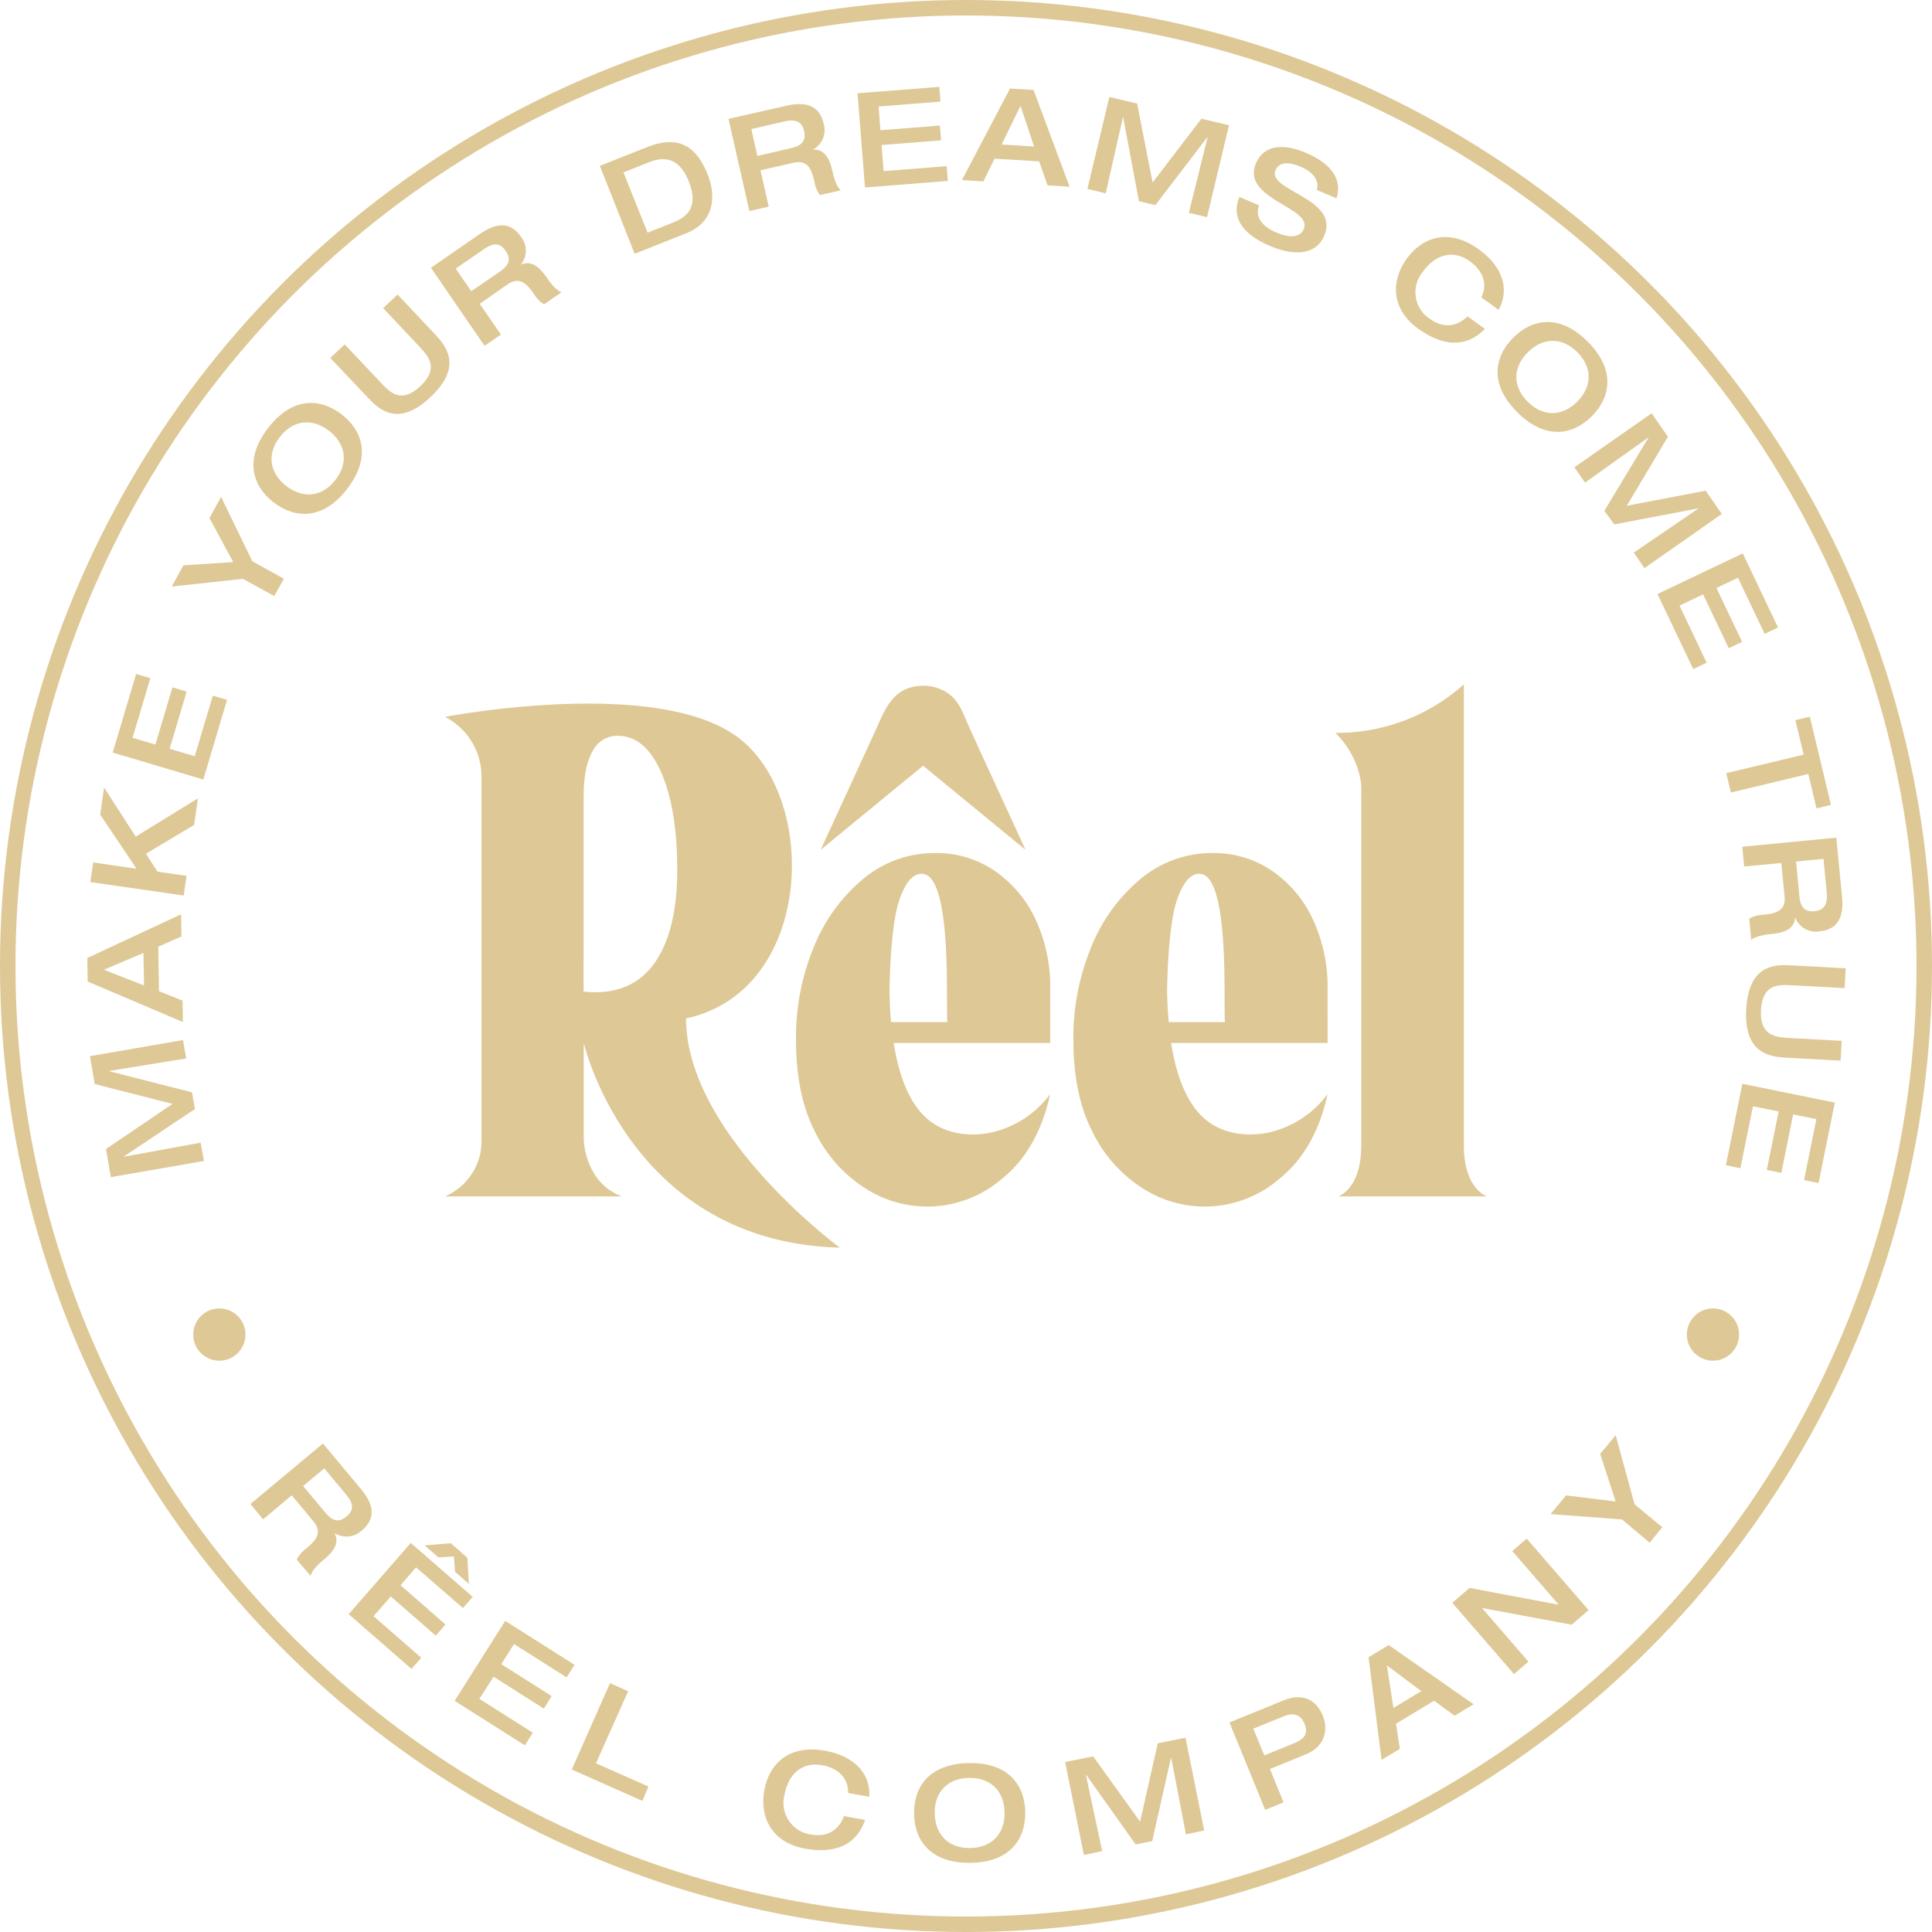<svg xmlns="http://www.w3.org/2000/svg" viewBox="0 0 499.24 499.24">
    <defs>
        <style>
            .cls-1 {
                fill: #dec896;
            }

            .cls-2,
            .cls-3 {
                fill: none;
                stroke: #dec896;
                stroke-miterlimit: 10;
            }

            .cls-2 {
                stroke-width: 4px;
            }

            .cls-3 {
                stroke-width: 2px;
            }

            .xl {
                opacity: 1;
            }

            .lg {
                opacity: 0;
            }

            .md {
                opacity: 0;
            }

            .sm {
                opacity: 0;
            }

            @media only screen and (max-width: 992px) {
                .xl {
                    opacity: 0;
                }

                .lg {
                    opacity: 1;
                }

                .md {
                    opacity: 0;
                }

                .sm {
                    opacity: 0;
                }
            }

            @media only screen and (max-width: 768px) {
                .xl {
                    opacity: 0;
                }

                .lg {
                    opacity: 0;
                }

                .md {
                    opacity: 1;
                }

                .sm {
                    opacity: 0;
                }
            }

            @media only screen and (max-width: 576px) {
                .xl {
                    opacity: 0;
                }

                .lg {
                    opacity: 0;
                }

                .md {
                    opacity: 0;
                }

                .sm {
                    opacity: 1;
                }
            }

        </style>
    </defs>
    <title>Recurso 5</title>
    <g id="Capa_2" data-name="Capa 2">
        <g id="Capa_2-2" data-name="Capa 2" class="xl">
            <circle class="cls-1" cx="56.68" cy="344.86" r="6.75" />
            <circle class="cls-1" cx="442.64" cy="344.86" r="6.75" />
            <path class="cls-1" d="M28.65,304.18l-1.26-7.28,17.2-11.65-20.1-5.12-1.25-7.21,24.05-4.16.83,4.75-19.91,3.23v.07l21.41,5.46.75,4.31L32,298.84v.07l19.84-3.64L52.7,300Z" />
            <path class="cls-1" d="M22.66,253.64l-.1-6.09,24.23-11.29.1,5.71-6,2.67.19,11.49,6.1,2.43.09,5.54Zm14.41-7.4-10.22,4.35,10.37,4.07Z" />
            <path class="cls-1" d="M23.35,227.93l.74-5.07,11.19,1.63-9.39-14,1-7,8.17,12.7,16.09-9.89-1,6.87-12.45,7.44,3,4.63,7.51,1.09-.74,5.08Z" />
            <path class="cls-1" d="M29.13,194.47l6.05-20.32,3.67,1.09-4.59,15.4,5.9,1.76,4.4-14.78,3.67,1.09-4.4,14.78,6.49,1.93L55,179.76l3.67,1.09-6.13,20.58Z" />
            <path class="cls-1" d="M62.77,149.57l-18.39,2,3-5.48,12.89-.85-6.14-11.37,3-5.47,8.08,16.64,8.14,4.5-2.48,4.49Z" />
            <path class="cls-1" d="M70.72,129.83c-5.44-4.2-7.74-11.08-1.43-19.25s13.54-7.69,19-3.49S96,118.16,89.7,126.34,76.16,134,70.72,129.83ZM85,111.31c-4.22-3.26-9.18-2.94-12.69,1.61S69.76,122.34,74,125.6s9.18,2.94,12.69-1.6S89.24,114.57,85,111.31Z" />
            <path class="cls-1" d="M85.34,92.49,89.07,89l9.45,10c2.32,2.47,5.21,5.38,10.09.79s2.14-7.7-.15-10.14L99,79.62l3.73-3.51,9.54,10.13c2.77,2.94,7.57,8.24-1,16.35s-13.56,3-16.35,0Z" />
            <path class="cls-1" d="M111.36,69.19l12.72-8.78c5.12-3.54,8.37-2.38,10.55.78a5.71,5.71,0,0,1,0,7.13l0,.05c2.71-1.12,4.7.54,6.68,3.41.68,1,2.22,3.17,3.81,3.73l-4.55,3.14A8.11,8.11,0,0,1,138,76c-2-2.85-3.8-4.61-6.87-2.49l-7.17,5,5.48,7.94-4.23,2.91Zm17.73,1.06c2.36-1.63,3.11-3.19,1.56-5.44s-3.35-2-5.6-.41l-7.29,5,4,5.85Z" />
            <path class="cls-1" d="M155,42.86,167.24,38c8.9-3.52,13.11.7,15.67,7.19,1.93,4.87,2.17,12-5.55,15.07L164,65.57Zm12.34,17.26L174,57.47c3.43-1.36,6.65-3.92,4-10.56-2.92-7.38-7.77-6-10.44-4.92l-6.46,2.55Z" />
            <path class="cls-1" d="M188.25,30.71l15.08-3.41c6.07-1.37,8.65.92,9.5,4.66a5.71,5.71,0,0,1-2.64,6.62v.07c2.94,0,4.16,2.25,4.93,5.65.26,1.17.88,3.76,2.15,4.88l-5.4,1.22a8.14,8.14,0,0,1-1.42-3.47c-.76-3.36-1.81-5.69-5.44-4.86L196.51,44l2.13,9.4-5,1.13Zm16.06,7.59c2.8-.63,4.08-1.8,3.47-4.47-.56-2.5-2.37-3.07-5-2.47l-8.64,2,1.57,6.94Z" />
            <path class="cls-1" d="M221.59,24.1l21.14-1.65.3,3.81-16,1.26.47,6.13,15.38-1.2.3,3.82-15.38,1.2.53,6.75,16.29-1.28.3,3.82-21.4,1.68Z" />
            <path class="cls-1" d="M261,22.87l6.07.38,9.32,25-5.69-.36-2.19-6.2L257,41l-2.9,5.88-5.53-.35Zm6.22,15-3.52-10.53-4.87,10Z" />
            <path class="cls-1" d="M286.66,25.06l7.18,1.7,4,20.4,12.62-16.48,7.12,1.69L311.9,56.12,307.21,55l4.85-19.58-.06,0L298.56,53l-4.26-1-4.06-21.7h-.07l-4.45,19.67L281,48.81Z" />
            <path class="cls-1" d="M337.37,39.46c3.47,1.46,10.1,5,8,11.78l-5.1-2.15c.58-1.83-.21-4.35-4.15-6-3.15-1.33-5.62-1.26-6.53.88-2.24,5.33,16.68,7.26,12.62,16.9-2.45,5.79-9.1,4.77-13.89,2.75-8.1-3.41-10-8-8.07-12.72l5.1,2.16c-1.13,3,.71,5.45,4.62,7.1,2.9,1.22,5.91,1.45,6.94-1,2.35-5.58-16.27-7.71-12.38-16.94C326.64,37.2,331.89,37.15,337.37,39.46Z" />
            <path class="cls-1" d="M382.77,76.84c1.68-3.29.56-6.83-3-9.36-3.86-2.77-8.53-2.24-12.23,2.92a8.22,8.22,0,0,0,1.95,12c4.34,3.11,7.85,1.2,9.72-.65l4.5,3.23c-3.39,3.5-9,5.85-17.17,0-7.2-5.16-7.08-12.48-3.08-18.06s10.82-8.11,18.6-2.53c6.84,4.9,7.82,11,5.18,15.66Z" />
            <path class="cls-1" d="M391,87.28c4.85-4.87,12-6.29,19.27,1s5.93,14.39,1.08,19.26-11.95,6.29-19.27-1S386.17,92.15,391,87.28Zm16.57,16.5c3.77-3.78,4.07-8.74,0-12.79s-9-3.73-12.79.05-4.07,8.74,0,12.79S403.83,107.56,407.59,103.78Z" />
            <path class="cls-1" d="M426.78,106.79l4.23,6.06-10.64,17.84,20.38-3.89,4.19,6-20,14-2.76-4,16.66-11.37,0-.06-21.7,4.14L414.57,132,426,113.06l0-.06-16.42,11.71-2.75-3.95Z" />
            <path class="cls-1" d="M450.34,143l9.11,19.14L456,163.8l-6.9-14.51-5.56,2.64,6.63,13.93-3.46,1.64-6.62-13.92L434,156.49l7,14.75-3.45,1.65L428.3,153.5Z" />
            <path class="cls-1" d="M466.08,195l-2.14-8.91,3.73-.89L473.13,208l-3.73.89L467.27,200l-20,4.79-1.19-5Z" />
            <path class="cls-1" d="M474.52,216.45,476,231.83c.59,6.2-2,8.47-5.82,8.84a5.72,5.72,0,0,1-6.24-3.46h-.06c-.35,2.91-2.77,3.83-6.24,4.16-1.19.12-3.84.4-5.11,1.52l-.52-5.51a8.17,8.17,0,0,1,3.61-1c3.44-.33,5.88-1.07,5.52-4.78L460.3,223l-9.6.91-.49-5.1Zm-9.57,15c.27,2.86,1.27,4.28,4,4,2.55-.25,3.35-2,3.09-4.7l-.84-8.81-7.08.67Z" />
            <path class="cls-1" d="M476.94,250.22l-.28,5.12-13.76-.75c-3.38-.18-7.48-.31-7.85,6.39s3.76,7,7.11,7.23l13.75.75-.28,5.12-13.89-.76c-4-.22-11.16-.74-10.51-12.55S459,249.24,463,249.46Z" />
            <path class="cls-1" d="M474.13,284.92l-4.2,20.78-3.75-.76,3.18-15.75-6-1.22-3.06,15.11-3.75-.76,3.06-15.11-6.64-1.34-3.24,16-3.75-.76,4.25-21.05Z" />
            <path class="cls-1" d="M83.45,373l9.89,11.87c4,4.79,3.12,8.13.18,10.58a5.72,5.72,0,0,1-7.1.67l0,0c1.36,2.6-.12,4.72-2.8,6.95-.92.77-2.95,2.5-3.36,4.14L76.66,403a8.37,8.37,0,0,1,2.45-2.83c2.65-2.21,4.24-4.2,1.86-7.07l-5.58-6.7L68,392.6l-3.29-3.94ZM84,390.79c1.83,2.2,3.45,2.81,5.56,1.06s1.65-3.51-.1-5.61l-5.67-6.81L78.33,384Z" />
            <path class="cls-1" d="M106.15,398.7l16,13.94-2.52,2.89L107.5,405l-4,4.64,11.62,10.14-2.52,2.88-11.62-10.13-4.45,5.1,12.32,10.74-2.52,2.89L90.11,417.11Zm15,10.57-3.56-3.1-.3-4-4,.27-3.56-3.1,6.75-.56,4.3,3.76Z" />
            <path class="cls-1" d="M130.55,418.85l17.91,11.35-2.05,3.23-13.58-8.6-3.29,5.2,13,8.25-2,3.24-13-8.25L123.87,439l13.81,8.74L135.63,451l-18.14-11.49Z" />
            <path class="cls-1" d="M157.63,434.94l4.69,2.08L154,455.65l13.56,6L166,465.36l-18.25-8.11Z" />
            <path class="cls-1" d="M219.15,463.31c.11-3.7-2.43-6.41-6.71-7.17-4.68-.83-8.66,1.65-9.78,7.91a8.22,8.22,0,0,0,6.94,10c5.25.94,7.6-2.29,8.49-4.77l5.45,1c-1.55,4.62-5.62,9.17-15.49,7.42-8.71-1.56-11.76-8.21-10.56-15s6.27-12,15.69-10.3c8.28,1.48,11.82,6.59,11.43,11.9Z" />
            <path class="cls-1" d="M236.2,468.71c-.11-6.87,3.83-12.95,14.16-13.12s14.46,5.79,14.57,12.66-3.83,13-14.16,13.12S236.31,475.58,236.2,468.71Zm23.39-.37c-.08-5.34-3.43-9-9.17-8.92s-9,3.87-8.88,9.21,3.42,9,9.17,8.91S259.68,473.67,259.59,468.34Z" />
            <path class="cls-1" d="M275.24,455.32l7.24-1.46,12.13,16.87,4.56-20.24,7.17-1.45L311.17,473l-4.72,1-3.8-19.81h-.06l-4.85,21.56-4.29.86-12.78-18h-.07l4.2,19.73-4.72,1Z" />
            <path class="cls-1" d="M317.7,445.1l13.93-5.69c5.57-2.27,8.73.39,10.21,4,1.41,3.45.63,7.87-4.43,9.94l-9.25,3.77,3.52,8.62-4.75,1.93Zm9,8.51,7.63-3.12c2.69-1.1,3.85-2.42,2.76-5.11s-3.36-2.69-5.23-1.93l-8,3.25Z" />
            <path class="cls-1" d="M353.64,428.24l5.22-3.14,21.92,15.29-4.89,2.95-5.32-3.86-9.84,5.94,1,6.49L357,454.77ZM367.27,437l-8.89-6.66,1.69,11Z" />
            <path class="cls-1" d="M375.28,414.18l4.45-3.85,23,4.34.05,0-12-13.86,3.72-3.22,16,18.46-4.37,3.78L383,415.52l-.05,0,12,13.85-3.72,3.23Z" />
            <path class="cls-1" d="M419.14,392.64l-18.45-1.39,4-4.83L417.5,388l-4-12.3,4-4.83,4.87,17.85,7.17,5.92-3.26,4Z" />
            <path class="cls-1" d="M256.79,224.87a26.71,26.71,0,0,0-15.08-4.44A28.73,28.73,0,0,0,223.2,227a44.25,44.25,0,0,0-12.82,17.51,61,61,0,0,0-4.69,24.21q0,14.25,4.94,23.79a35.84,35.84,0,0,0,12.73,14.41,29.58,29.58,0,0,0,35.69-2.43c6-4.86,10.29-12.26,12.3-21.75a26,26,0,0,1-15,9.86c-5.1,1.13-10.71.6-15.08-2.24-6.19-4-9-12.51-10.34-20.85h40.45V255.78a41.28,41.28,0,0,0-3.93-18.51A31,31,0,0,0,256.79,224.87Zm-26.53,39.25c-.26-2.84-.37-5.54-.42-7.89.14-9.21.91-18.38,2.32-22.9q2.34-7.53,6-7.54c8,0,6.22,33.47,6.64,38.33Z" />
            <path class="cls-1" d="M343.05,255.78a41.15,41.15,0,0,0-3.94-18.51,30.86,30.86,0,0,0-10.64-12.4,26.66,26.66,0,0,0-15.07-4.44A28.78,28.78,0,0,0,294.88,227a44.23,44.23,0,0,0-12.81,17.51,61,61,0,0,0-4.7,24.21q0,14.25,4.95,23.79a35.84,35.84,0,0,0,12.73,14.41,29.58,29.58,0,0,0,35.69-2.43c6-4.86,10.29-12.26,12.3-21.75a26,26,0,0,1-15,9.86c-5.1,1.13-10.71.6-15.09-2.24-6.18-4-9-12.51-10.33-20.85h40.45ZM302,264.12c-.26-2.84-.37-5.54-.42-7.89.14-9.21.91-18.38,2.32-22.9q2.34-7.53,6-7.54c8,0,6.21,33.47,6.63,38.33Z" />
            <path class="cls-1" d="M345.77,309.16h38.5s-6-1.76-6-13.23h0l0-119.09a49.11,49.11,0,0,1-33.18,12.54c6.61,6.61,6.67,13.93,6.67,13.93v92.62C351.77,307.4,345.77,309.16,345.77,309.16Z" />
            <path class="cls-1" d="M177.28,263.17c33-7.1,34.51-57.08,13.26-72.74S115,185.25,115,185.25a17.31,17.31,0,0,1,9.42,15.41v94.08a16.28,16.28,0,0,1-.49,4.11A15.71,15.71,0,0,1,115,309.16H160.7a14,14,0,0,1-7.67-6.78,18.42,18.42,0,0,1-2.19-8.82V269.47S162.74,321,217,322.39C217,322.39,177.28,293.13,177.28,263.17Zm-26.46-57.45q0-7.47,2.27-11.53a7.12,7.12,0,0,1,6.5-4.06q7.14,0,11.28,9.5T175,224.89q0,14.94-5.36,23.22t-15.92,8.29a27.27,27.27,0,0,1-2.92-.17Z" />
            <path class="cls-1" d="M248.16,182.87a13.2,13.2,0,0,0-1.16-1.8c-2.63-3.39-7.45-4.56-11.5-3.48-5.47,1.47-7.18,6.64-9.3,11.25l-5.89,12.83-8.25,17.93,26.47-21.73L265,219.6,254.14,196c-1.18-2.57-2.34-5.14-3.52-7.7C249.82,186.58,249.11,184.61,248.16,182.87Z" />
            <circle class="cls-2" cx="249.62" cy="249.62" r="247.62" />
        </g>
        <g id="Capa_3" data-name="Capa 3" class="lg">
            <path class="cls-1" d="M269.38,263.25c40.64-8.74,42.51-70.3,16.33-89.6s-93.09-6.38-93.09-6.38a21.34,21.34,0,0,1,11.6,19V302.14a19.64,19.64,0,0,1-.61,5.06,19.33,19.33,0,0,1-11,12.7H249a17.22,17.22,0,0,1-9.45-8.35,22.69,22.69,0,0,1-2.69-10.86V271s14.64,63.41,81.45,65.19C318.27,336.2,269.38,300.15,269.38,263.25Zm-32.6-70.76q0-9.19,2.8-14.2t8-5q8.8,0,13.91,11.7t5.1,31.11q0,18.41-6.6,28.61t-19.61,10.2a35.19,35.19,0,0,1-3.6-.2Z" />
            <circle class="cls-1" cx="101.21" cy="322.88" r="5.19" />
            <circle class="cls-1" cx="398.09" cy="322.88" r="5.19" />
            <path class="cls-1" d="M79.57,291.33l-1-5.6,13.25-9-15.46-4-1-5.55L94,264.1l.62,3.65-15.32,2.47v0l16.47,4.22.57,3.32-14.13,9.41v.06l15.27-2.78.62,3.65Z" />
            <path class="cls-1" d="M75,252.43,75,247.75l18.63-8.68.08,4.39-4.62,2.06.15,8.83,4.69,1.87.07,4.25Zm11.08-5.68-7.85,3.34,8,3.13Z" />
            <path class="cls-1" d="M75.58,232.73l.58-3.9,8.61,1.27-7.22-10.77.79-5.36,6.27,9.78L97,216.16l-.78,5.28-9.58,5.71L89,230.71l5.78.85-.58,3.9Z" />
            <path class="cls-1" d="M80.06,207l4.67-15.63,2.82.85L84,204.06l4.54,1.36L92,194.05l2.82.85-3.4,11.36,5,1.49,3.6-12,2.82.84-4.73,15.83Z" />
            <path class="cls-1" d="M106,172.54,91.8,174.09l2.33-4.21,9.92-.65-4.72-8.75,2.33-4.21,6.2,12.81,6.26,3.47L112.21,176Z" />
            <path class="cls-1" d="M112.07,157.37c-4.18-3.23-5.94-8.52-1.09-14.8s10.42-5.91,14.6-2.68,6,8.52,1.09,14.81S116.26,160.61,112.07,157.37Zm11-14.23c-3.24-2.51-7-2.27-9.76,1.23s-2,7.25,1.27,9.76,7.06,2.26,9.76-1.24S126.32,145.65,123.07,143.14Z" />
            <path class="cls-1" d="M123.34,128.66l2.87-2.71,7.27,7.73c1.78,1.9,4,4.14,7.76.61s1.65-5.92-.12-7.8l-7.26-7.72,2.88-2.71,7.33,7.8c2.13,2.26,5.82,6.34-.82,12.58s-10.43,2.3-12.58,0Z" />
            <path class="cls-1" d="M143.34,110.77l9.79-6.76c3.94-2.72,6.45-1.82,8.12.61a4.39,4.39,0,0,1,0,5.48l0,.05c2.09-.87,3.61.41,5.14,2.62.52.76,1.71,2.43,2.93,2.87l-3.5,2.42a6.42,6.42,0,0,1-2-2.07c-1.51-2.19-2.92-3.55-5.28-1.92L153,117.88l4.22,6.11L154,126.23Zm13.64.82c1.82-1.26,2.4-2.46,1.2-4.19s-2.57-1.51-4.31-.32L148.26,111l3.11,4.51Z" />
            <path class="cls-1" d="M176.86,90.56l9.42-3.72c6.85-2.71,10.09.54,12.06,5.53,1.48,3.75,1.67,9.24-4.28,11.59L183.76,108Zm9.49,13.28,5.16-2c2.64-1,5.12-3,3.1-8.12-2.24-5.68-6-4.6-8-3.79l-5,2Z" />
            <path class="cls-1" d="M202.45,81.21l11.6-2.61c4.67-1.06,6.66.71,7.31,3.58a4.4,4.4,0,0,1-2,5.1v0c2.26,0,3.19,1.73,3.78,4.35.21.9.68,2.89,1.66,3.75l-4.16.94a6.41,6.41,0,0,1-1.09-2.67c-.58-2.59-1.39-4.38-4.18-3.75l-6.55,1.48,1.63,7.24-3.84.87Zm12.35,5.85c2.16-.49,3.14-1.38,2.68-3.44s-1.83-2.36-3.88-1.9L207,83.22l1.2,5.34Z" />
            <path class="cls-1" d="M228.07,76.14l16.26-1.27.23,2.93-12.33,1,.37,4.72,11.83-.93.23,2.94-11.83.92.4,5.2,12.54-1,.23,2.94-16.47,1.28Z" />
            <path class="cls-1" d="M258.35,75.2l4.67.29,7.17,19.26-4.38-.27-1.68-4.77-8.82-.55-2.23,4.52-4.25-.26Zm4.79,11.5-2.71-8.1-3.75,7.69Z" />
            <path class="cls-1" d="M278.09,76.88l5.53,1.3,3,15.7,9.7-12.68,5.48,1.29-4.32,18.28-3.61-.86,3.72-15.06h-.05l-10.32,13.5L284,97.56l-3.13-16.68h-.06L277.38,96l-3.61-.85Z" />
            <path class="cls-1" d="M317.06,87.93c2.67,1.12,7.77,3.84,6.14,9.06l-3.92-1.65c.45-1.41-.16-3.35-3.19-4.62-2.43-1-4.33-1-5,.68-1.72,4.09,12.84,5.57,9.71,13-1.87,4.46-7,3.67-10.68,2.12-6.23-2.62-7.67-6.11-6.21-9.78l3.93,1.66c-.88,2.34.54,4.19,3.55,5.46,2.23.94,4.55,1.12,5.33-.75,1.81-4.29-12.51-5.93-9.52-13C308.8,86.19,312.84,86.15,317.06,87.93Z" />
            <path class="cls-1" d="M352,116.66c1.29-2.54.43-5.26-2.29-7.21-3-2.12-6.56-1.72-9.41,2.26a6.32,6.32,0,0,0,1.51,9.24,5.4,5.4,0,0,0,7.47-.51l3.47,2.49c-2.61,2.69-7,4.5-13.22,0-5.54-4-5.45-9.6-2.37-13.9s8.32-6.24,14.31-2c5.26,3.77,6,8.49,4,12Z" />
            <path class="cls-1" d="M358.29,124.67c3.73-3.75,9.2-4.85,14.83.75s4.56,11.07.84,14.82-9.19,4.84-14.82-.76S354.57,128.41,358.29,124.67Zm12.76,12.68c2.89-2.91,3.12-6.72,0-9.84s-6.94-2.86-9.84,0-3.12,6.72,0,9.83S368.16,140.26,371.05,137.35Z" />
            <path class="cls-1" d="M385.81,139.64l3.26,4.66L380.9,158l15.68-3,3.23,4.61L384.42,170.4l-2.13-3,12.81-8.77,0,0-16.7,3.2L376.44,159l8.77-14.55,0,0-12.63,9-2.12-3Z" />
            <path class="cls-1" d="M403.94,167.47l7,14.71-2.66,1.27L403,172.29l-4.28,2L403.82,185l-2.66,1.27-5.11-10.71-4.69,2.24,5.41,11.35-2.66,1.27L387,175.55Z" />
            <path class="cls-1" d="M416.07,207.39l-1.65-6.85,2.87-.69,4.22,17.54-2.86.69L417,211.23l-15.4,3.7-.92-3.83Z" />
            <path class="cls-1" d="M422.58,223.86l1.15,11.84c.46,4.76-1.54,6.51-4.47,6.8a4.41,4.41,0,0,1-4.8-2.65h0c-.26,2.25-2.12,3-4.79,3.21-.92.09-3,.31-3.93,1.18l-.41-4.24a6.25,6.25,0,0,1,2.78-.75c2.64-.26,4.52-.83,4.24-3.69l-.65-6.68-7.38.72-.38-3.93Zm-7.34,11.52c.22,2.2,1,3.29,3.08,3.09s2.57-1.52,2.37-3.62l-.66-6.78-5.45.53Z" />
            <path class="cls-1" d="M424.48,249.84l-.21,3.94-10.58-.56c-2.6-.14-5.76-.23-6,4.91s2.9,5.43,5.47,5.56l10.58.57-.21,3.94-10.69-.57c-3.09-.17-8.58-.56-8.09-9.65s5.95-8.88,9.07-8.71Z" />
            <path class="cls-1" d="M422.37,276.53l-3.22,16-2.89-.58,2.44-12.13-4.64-.93-2.34,11.63-2.89-.58,2.34-11.63-5.11-1-2.48,12.33-2.89-.58,3.26-16.2Z" />
            <path class="cls-1" d="M121.61,344.28l7.59,9.16c3.06,3.68,2.39,6.25.12,8.14a4.4,4.4,0,0,1-5.46.5l0,0c1,2-.1,3.63-2.17,5.35-.7.59-2.27,1.92-2.59,3.18l-2.72-3.28a6.3,6.3,0,0,1,1.88-2.18c2-1.7,3.27-3.23,1.44-5.44l-4.28-5.16-5.71,4.74-2.52-3Zm.39,13.66c1.41,1.7,2.66,2.17,4.27.83s1.28-2.7-.06-4.32l-4.35-5.25-4.21,3.5Z" />
            <path class="cls-1" d="M139.06,364.12l12.27,10.74-1.94,2.21-9.3-8.14L137,372.5l8.92,7.81L144,382.52,135,374.71l-3.43,3.92,9.46,8.28-1.94,2.22L126.7,378.25Zm11.51,8.14-2.74-2.39-.22-3.1-3.08.21-2.73-2.39,5.19-.42,3.3,2.89Z" />
            <path class="cls-1" d="M157.84,379.66l13.76,8.75L170,390.9l-10.43-6.64-2.54,4,10,6.36-1.58,2.49-10-6.36-2.8,4.39,10.61,6.75-1.58,2.49-13.94-8.87Z" />
            <path class="cls-1" d="M178.71,392.11l3.6,1.6L175.93,408l10.42,4.64-1.26,2.84-14-6.26Z" />
            <path class="cls-1" d="M226.12,414c.08-2.85-1.87-4.93-5.16-5.52-3.6-.64-6.66,1.27-7.52,6.08a6.32,6.32,0,0,0,5.33,7.69,5.39,5.39,0,0,0,6.53-3.67l4.2.75c-1.2,3.55-4.33,7.05-11.92,5.7-6.71-1.2-9.05-6.32-8.12-11.52s4.82-9.22,12.07-7.92c6.37,1.14,9.09,5.07,8.79,9.16Z" />
            <path class="cls-1" d="M239.31,418.16c-.08-5.29,2.94-10,10.88-10.1s11.12,4.45,11.21,9.74-2.94,10-10.88,10.09S239.4,423.44,239.31,418.16Zm18-.3c-.07-4.1-2.64-6.92-7.06-6.85s-6.89,3-6.83,7.08,2.64,6.93,7.06,6.85S257.36,422,257.3,417.86Z" />
            <path class="cls-1" d="M269.42,407.84l5.56-1.13,9.35,13,3.49-15.58,5.51-1.12,3.74,18.4-3.63.74-2.94-15.23h-.05l-3.72,16.58-3.29.67-9.84-13.83h-.06l3.25,15.17-3.64.74Z" />
            <path class="cls-1" d="M302.13,399.94l10.71-4.38c4.28-1.76,6.71.29,7.86,3.09s.49,6.05-3.41,7.65l-7.1,2.9,2.71,6.62-3.65,1.5Zm6.94,6.54,5.87-2.4c2.06-.85,2.95-1.87,2.11-3.94s-2.58-2.07-4-1.48l-6.13,2.51Z" />
            <path class="cls-1" d="M329.82,386.92l4-2.43,16.89,11.74L347,398.5l-4.1-3-7.56,4.58.74,5-3.64,2.21Zm10.49,6.71-6.85-5.11,1.31,8.47Z" />
            <path class="cls-1" d="M346.51,376l3.41-3,17.69,3.3,0,0L358.4,365.7l2.86-2.49,12.32,14.18-3.36,2.91-17.74-3.25,0,0,9.25,10.64-2.86,2.49Z" />
            <path class="cls-1" d="M380.27,359.34l-14.2-1,3.06-3.72,9.87,1.16-3.06-9.46,3.06-3.72,3.77,13.72,5.53,4.54-2.51,3.05Z" />
            <circle class="cls-2" cx="249.62" cy="249.62" r="190.48" />
        </g>
        <g id="Capa_4" data-name="Capa 4" class="md">
            <path class="cls-1" d="M260.78,261.81c32.55-7,34-56.3,13.08-71.75S199.31,185,199.31,185a17.08,17.08,0,0,1,9.29,15.2V293a15.84,15.84,0,0,1-.49,4.06,15.47,15.47,0,0,1-8.8,10.17h45.12a13.79,13.79,0,0,1-7.57-6.69,18.15,18.15,0,0,1-2.16-8.7V268s11.73,50.79,65.23,52.21C299.93,320.23,260.78,291.37,260.78,261.81Zm-26.11-56.66q0-7.36,2.25-11.38a7,7,0,0,1,6.4-4q7.05,0,11.14,9.37t4.09,24.91q0,14.74-5.29,22.91t-15.7,8.17a26.64,26.64,0,0,1-2.89-.16Z" />
            <circle class="cls-3" cx="249.62" cy="249.62" r="133.33" />
            <circle class="cls-3" cx="249.62" cy="248.98" r="120.66" />
        </g>
        <g id="Capa_5" data-name="Capa 5" class="sm">
            <circle class="cls-3" cx="249.62" cy="249.62" r="76.19" />
            <path class="cls-1" d="M246,215.13a4,4,0,0,0-3.69,2.31A13.57,13.57,0,0,0,241,224V252.7a13.79,13.79,0,0,0,1.66.1,10.09,10.09,0,0,0,9.05-4.71q3-4.71,3-13.2,0-9-2.35-14.36T246,215.13Z" />
            <path class="cls-1" d="M249.62,180.3a69.32,69.32,0,1,0,69.32,69.32A69.33,69.33,0,0,0,249.62,180.3ZM241,260.23v13.69a10.57,10.57,0,0,0,1.24,5,8,8,0,0,0,4.37,3.85h-26a8.94,8.94,0,0,0,5.08-5.86,9.2,9.2,0,0,0,.28-2.34V221.11a9.85,9.85,0,0,0-5.36-8.76s30.89-6,43,3,11.22,37.31-7.54,41.34c0,17,22.56,33.67,22.56,33.67C247.75,289.49,241,260.23,241,260.23Z" />
        </g>
    </g>
</svg>
